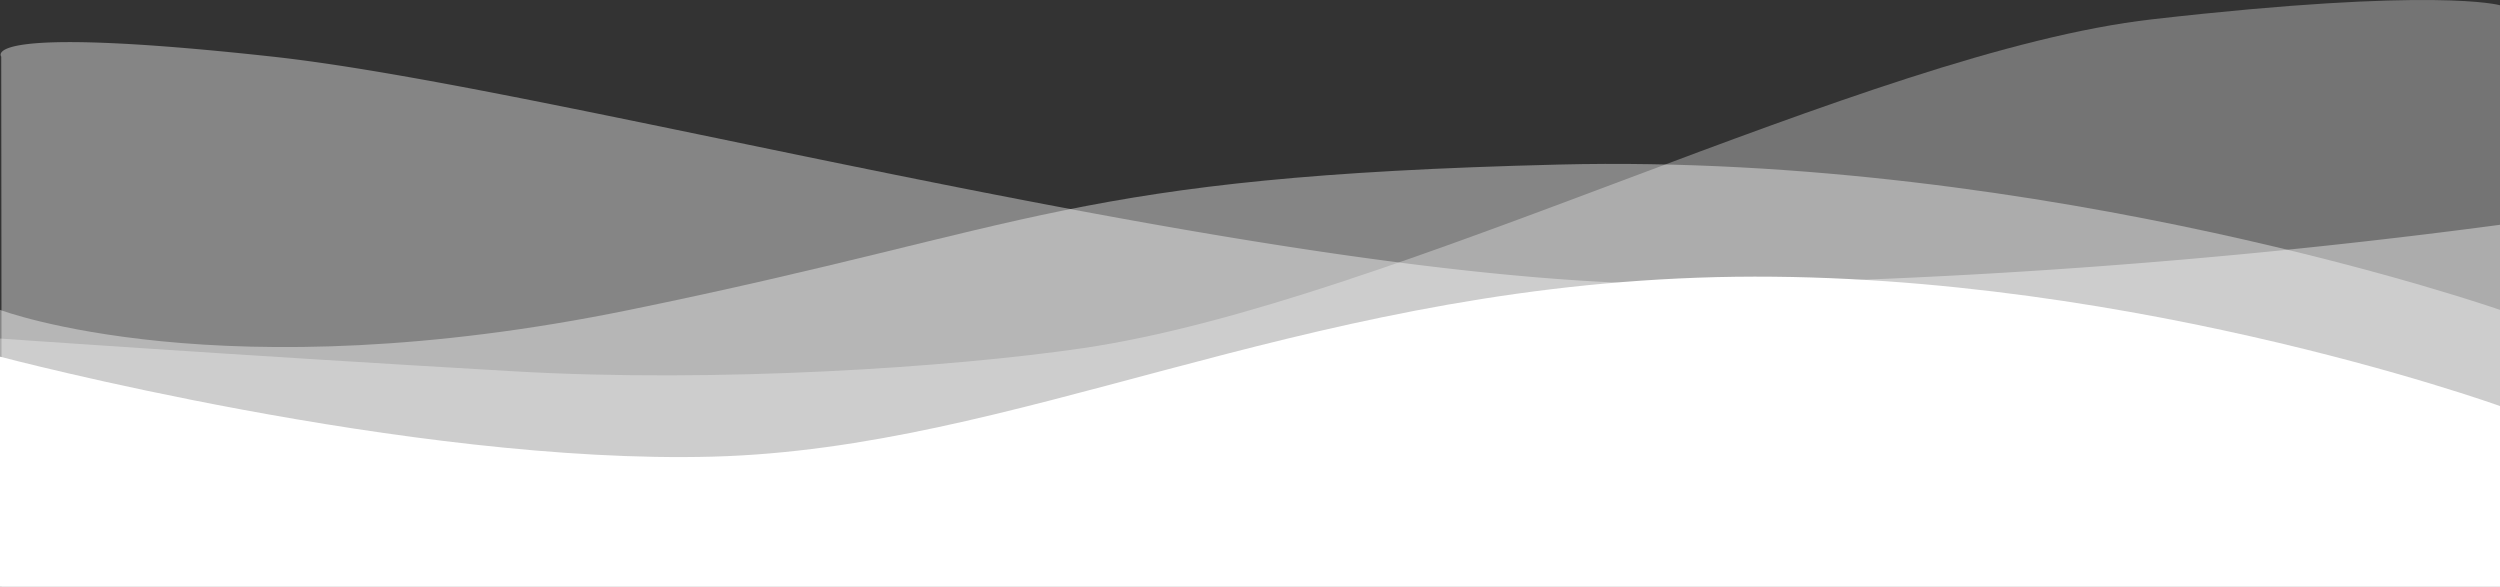 <svg xmlns="http://www.w3.org/2000/svg" width="375" height="88" viewBox="0 0 375 88">
  <rect x="0" y="0" width="375" height="88" fill="#333333" stroke="none"/>
  <g id="Group_37" data-name="Group 37" transform="translate(-166 -142)">
    <path id="Intersection_1" data-name="Intersection 1" d="M1606-1862v-34.5s61.491,16.232,106.976,14.994,86.809-24.646,147.652-26.842S1981-1889.092,1981-1889.092V-1862Z" transform="translate(-1440 2092)" fill="#fff"/>
    <path id="Intersection_2" data-name="Intersection 2" d="M1606.26-1862l-.075-79.506s-4-4.9,40.685,0,152.3,34.9,214.833,34.141a1037.649,1037.649,0,0,0,119.3-8.918V-1862Z" transform="translate(-1440 2092)" fill="#fff" opacity="0.4"/>
    <path id="Intersection_3" data-name="Intersection 3" d="M1606-1862v-37.22s35.179,2.491,77.071,4.915c30.533,1.767,65.648-.584,85.3-3.462,46.463-6.8,117.691-44.452,160.46-49.338s52.169-2.107,52.169-2.107V-1862Z" transform="translate(-1440 2092)" fill="#fff" opacity="0.32"/>
    <path id="Intersection_4" data-name="Intersection 4" d="M1606-1862v-41.518s33.113,12.551,94.418,0,65.978-19.987,139.428-21.8,141.154,21.8,141.154,21.8V-1862Z" transform="translate(-1440 2092)" fill="#fff" opacity="0.4"/>
  </g>
</svg>
